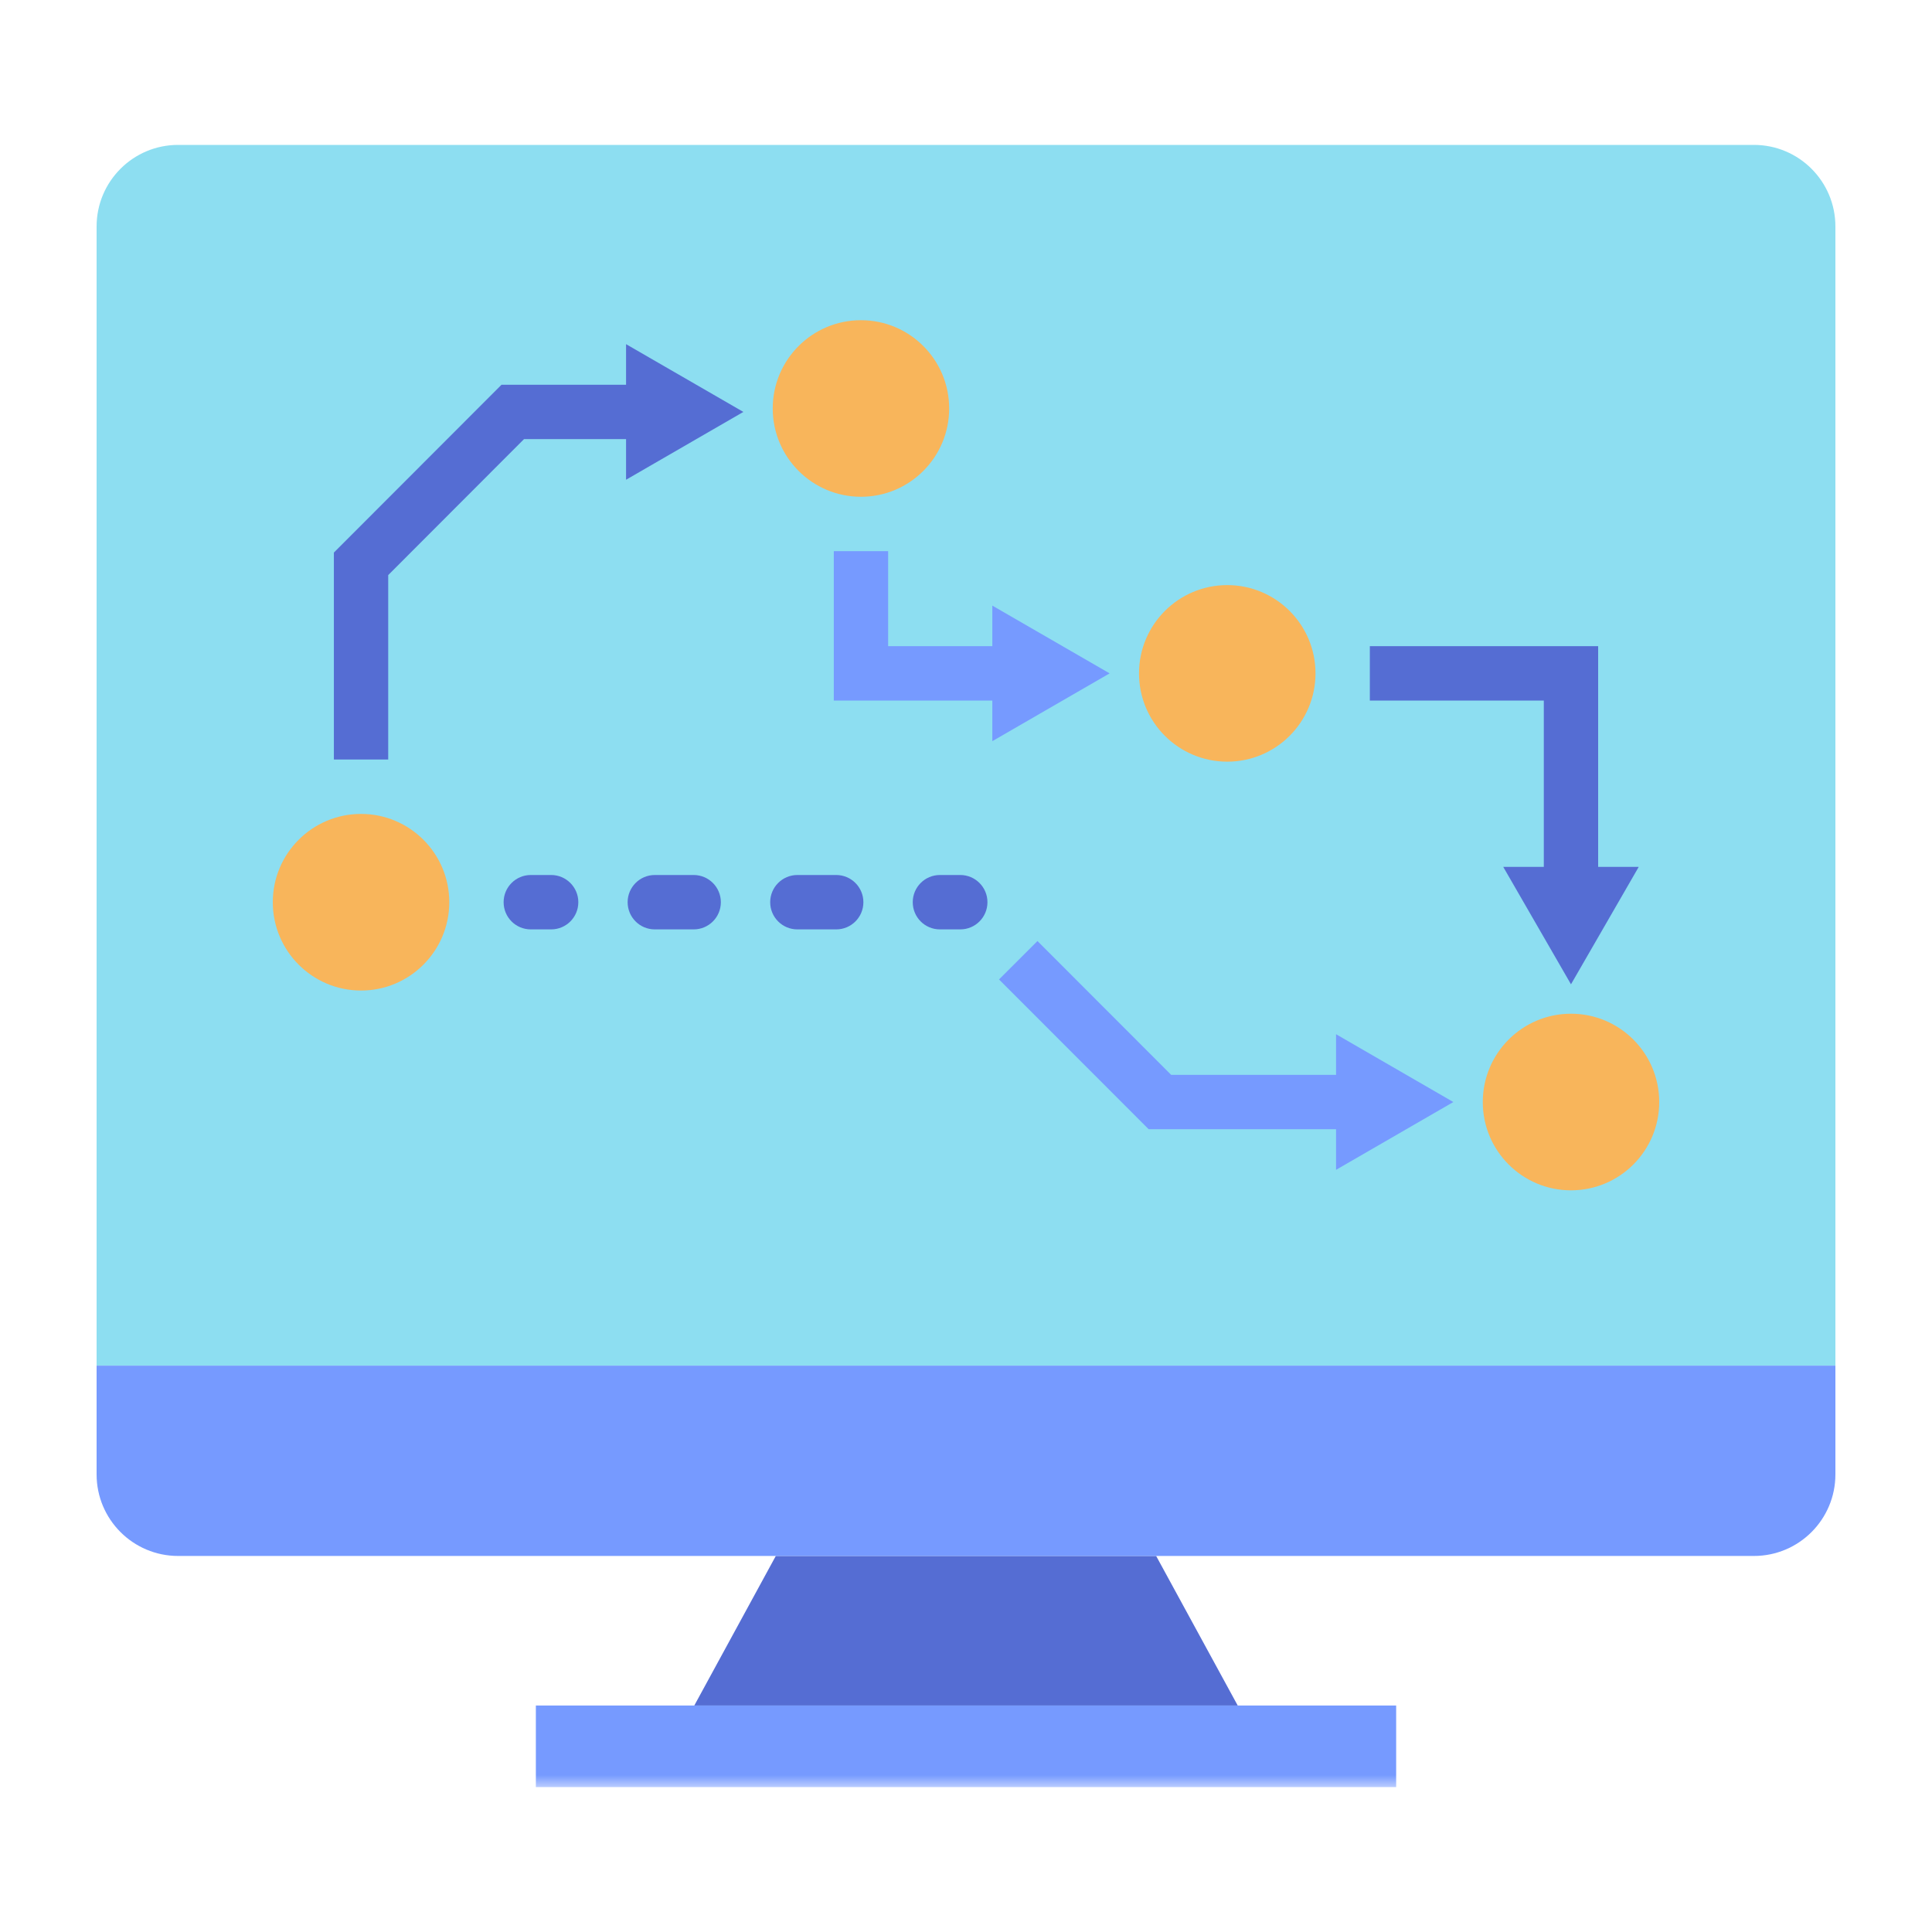 <?xml version="1.0" encoding="UTF-8"?>
<svg width="80px" height="80px" viewBox="0 0 80 80" version="1.1" xmlns="http://www.w3.org/2000/svg" xmlns:xlink="http://www.w3.org/1999/xlink">
    <title>编组</title>
    <defs>
        <polygon id="path-1" points="0 68 72 68 72 0 0 0"></polygon>
    </defs>
    <g id="页面-1" stroke="none" stroke-width="1" fill="none" fill-rule="evenodd">
        <g id="首页" transform="translate(-921, -1250)">
            <g id="编组-19备份-4" transform="translate(832.5, 1250)">
                <g id="编组-24" transform="translate(88.5, 0)">
                    <g id="编组" transform="translate(4, 6)">
                        <path d="M68.625,0 L3.375,0 C1.512,0 0,1.512 0,3.378 L0,50.548 L36,50.548 L72,50.548 L72,3.378 C72,1.512 70.49,0 68.625,0" id="Fill-1" fill="#8DDEF1"></path>
                        <polygon id="Fill-3" fill="#556DD3" points="47.251 64.622 35.999 64.622 24.749 64.622 28.124 58.429 35.999 58.429 43.874 58.429"></polygon>
                        <path d="M0,50.548 L0,55.052 C0,56.916 1.512,58.429 3.375,58.429 L68.625,58.429 C70.49,58.429 72,56.916 72,55.052 L72,50.548 L0,50.548 Z" id="Fill-5" fill="#769AFF"></path>
                        <mask id="mask-2" fill="white">
                            <use xlink:href="#path-1"></use>
                        </mask>
                        <g id="Clip-8"></g>
                        <polygon id="Fill-7" fill="#769AFF" mask="url(#mask-2)" points="18.189 68 53.812 68 53.812 64.622 18.189 64.622"></polygon>
                        <path d="M61.051,35.976 C59.034,35.976 57.399,37.614 57.399,39.633 C57.399,41.653 59.034,43.289 61.051,43.289 C63.069,43.289 64.705,41.653 64.705,39.633 C64.705,37.614 63.069,35.976 61.051,35.976" id="Fill-9" fill="#F8B55B" mask="url(#mask-2)"></path>
                        <path d="M31.651,7.259 C29.633,7.259 27.997,8.895 27.997,10.914 C27.997,12.933 29.633,14.57 31.651,14.57 C33.668,14.57 35.303,12.933 35.303,10.914 C35.303,8.895 33.668,7.259 31.651,7.259" id="Fill-10" fill="#F8B55B" mask="url(#mask-2)"></path>
                        <path d="M46.818,18.228 C44.8,18.228 43.164,19.864 43.164,21.883 C43.164,23.903 44.8,25.539 46.818,25.539 C48.835,25.539 50.472,23.903 50.472,21.883 C50.472,19.864 48.835,18.228 46.818,18.228" id="Fill-11" fill="#F8B55B" mask="url(#mask-2)"></path>
                        <path d="M10.95,27.703 C8.932,27.703 7.296,29.34 7.296,31.357 C7.296,33.377 8.932,35.016 10.95,35.016 C12.967,35.016 14.604,33.377 14.604,31.357 C14.604,29.34 12.967,27.703 10.95,27.703" id="Fill-12" fill="#F8B55B" mask="url(#mask-2)"></path>
                        <polygon id="Fill-13" fill="#769AFF" mask="url(#mask-2)" points="56.18 39.633 51.323 36.825 51.323 38.507 44.495 38.507 38.959 32.966 37.367 34.557 43.564 40.759 51.323 40.759 51.323 42.44"></polygon>
                        <polygon id="Fill-14" fill="#769AFF" mask="url(#mask-2)" points="41.947 21.883 37.09 19.077 37.09 20.757 32.776 20.757 32.776 16.822 30.526 16.822 30.526 23.009 37.09 23.009 37.09 24.69"></polygon>
                        <path d="M35.763,30.232 L34.92,30.232 C34.297,30.232 33.795,30.737 33.795,31.358 C33.795,31.981 34.297,32.484 34.92,32.484 L35.763,32.484 C36.384,32.484 36.888,31.981 36.888,31.358 C36.888,30.737 36.384,30.232 35.763,30.232" id="Fill-15" fill="#556DD3" mask="url(#mask-2)"></path>
                        <path d="M24.724,30.232 L23.114,30.232 C22.493,30.232 21.989,30.737 21.989,31.358 C21.989,31.981 22.493,32.484 23.114,32.484 L24.724,32.484 C25.345,32.484 25.849,31.981 25.849,31.358 C25.849,30.737 25.345,30.232 24.724,30.232" id="Fill-16" fill="#556DD3" mask="url(#mask-2)"></path>
                        <path d="M30.626,30.232 L29.017,30.232 C28.396,30.232 27.892,30.737 27.892,31.358 C27.892,31.981 28.396,32.484 29.017,32.484 L30.626,32.484 C31.247,32.484 31.751,31.981 31.751,31.358 C31.751,30.737 31.247,30.232 30.626,30.232" id="Fill-17" fill="#556DD3" mask="url(#mask-2)"></path>
                        <path d="M18.822,30.232 L17.979,30.232 C17.356,30.232 16.854,30.737 16.854,31.358 C16.854,31.981 17.356,32.484 17.979,32.484 L18.822,32.484 C19.443,32.484 19.947,31.981 19.947,31.358 C19.947,30.737 19.443,30.232 18.822,30.232" id="Fill-18" fill="#556DD3" mask="url(#mask-2)"></path>
                        <polygon id="Fill-19" fill="#556DD3" mask="url(#mask-2)" points="21.924 9.931 16.767 9.931 9.825 16.881 9.825 25.45 12.075 25.45 12.075 17.813 17.698 12.183 21.924 12.183 21.924 13.865 26.781 11.057 21.924 8.251"></polygon>
                        <polygon id="Fill-20" fill="#556DD3" mask="url(#mask-2)" points="62.176 29.896 62.176 20.757 52.722 20.757 52.722 23.009 59.926 23.009 59.926 29.896 58.246 29.896 61.051 34.758 63.856 29.896"></polygon>
                    </g>
                </g>
            </g>
        </g>
    </g>
</svg>